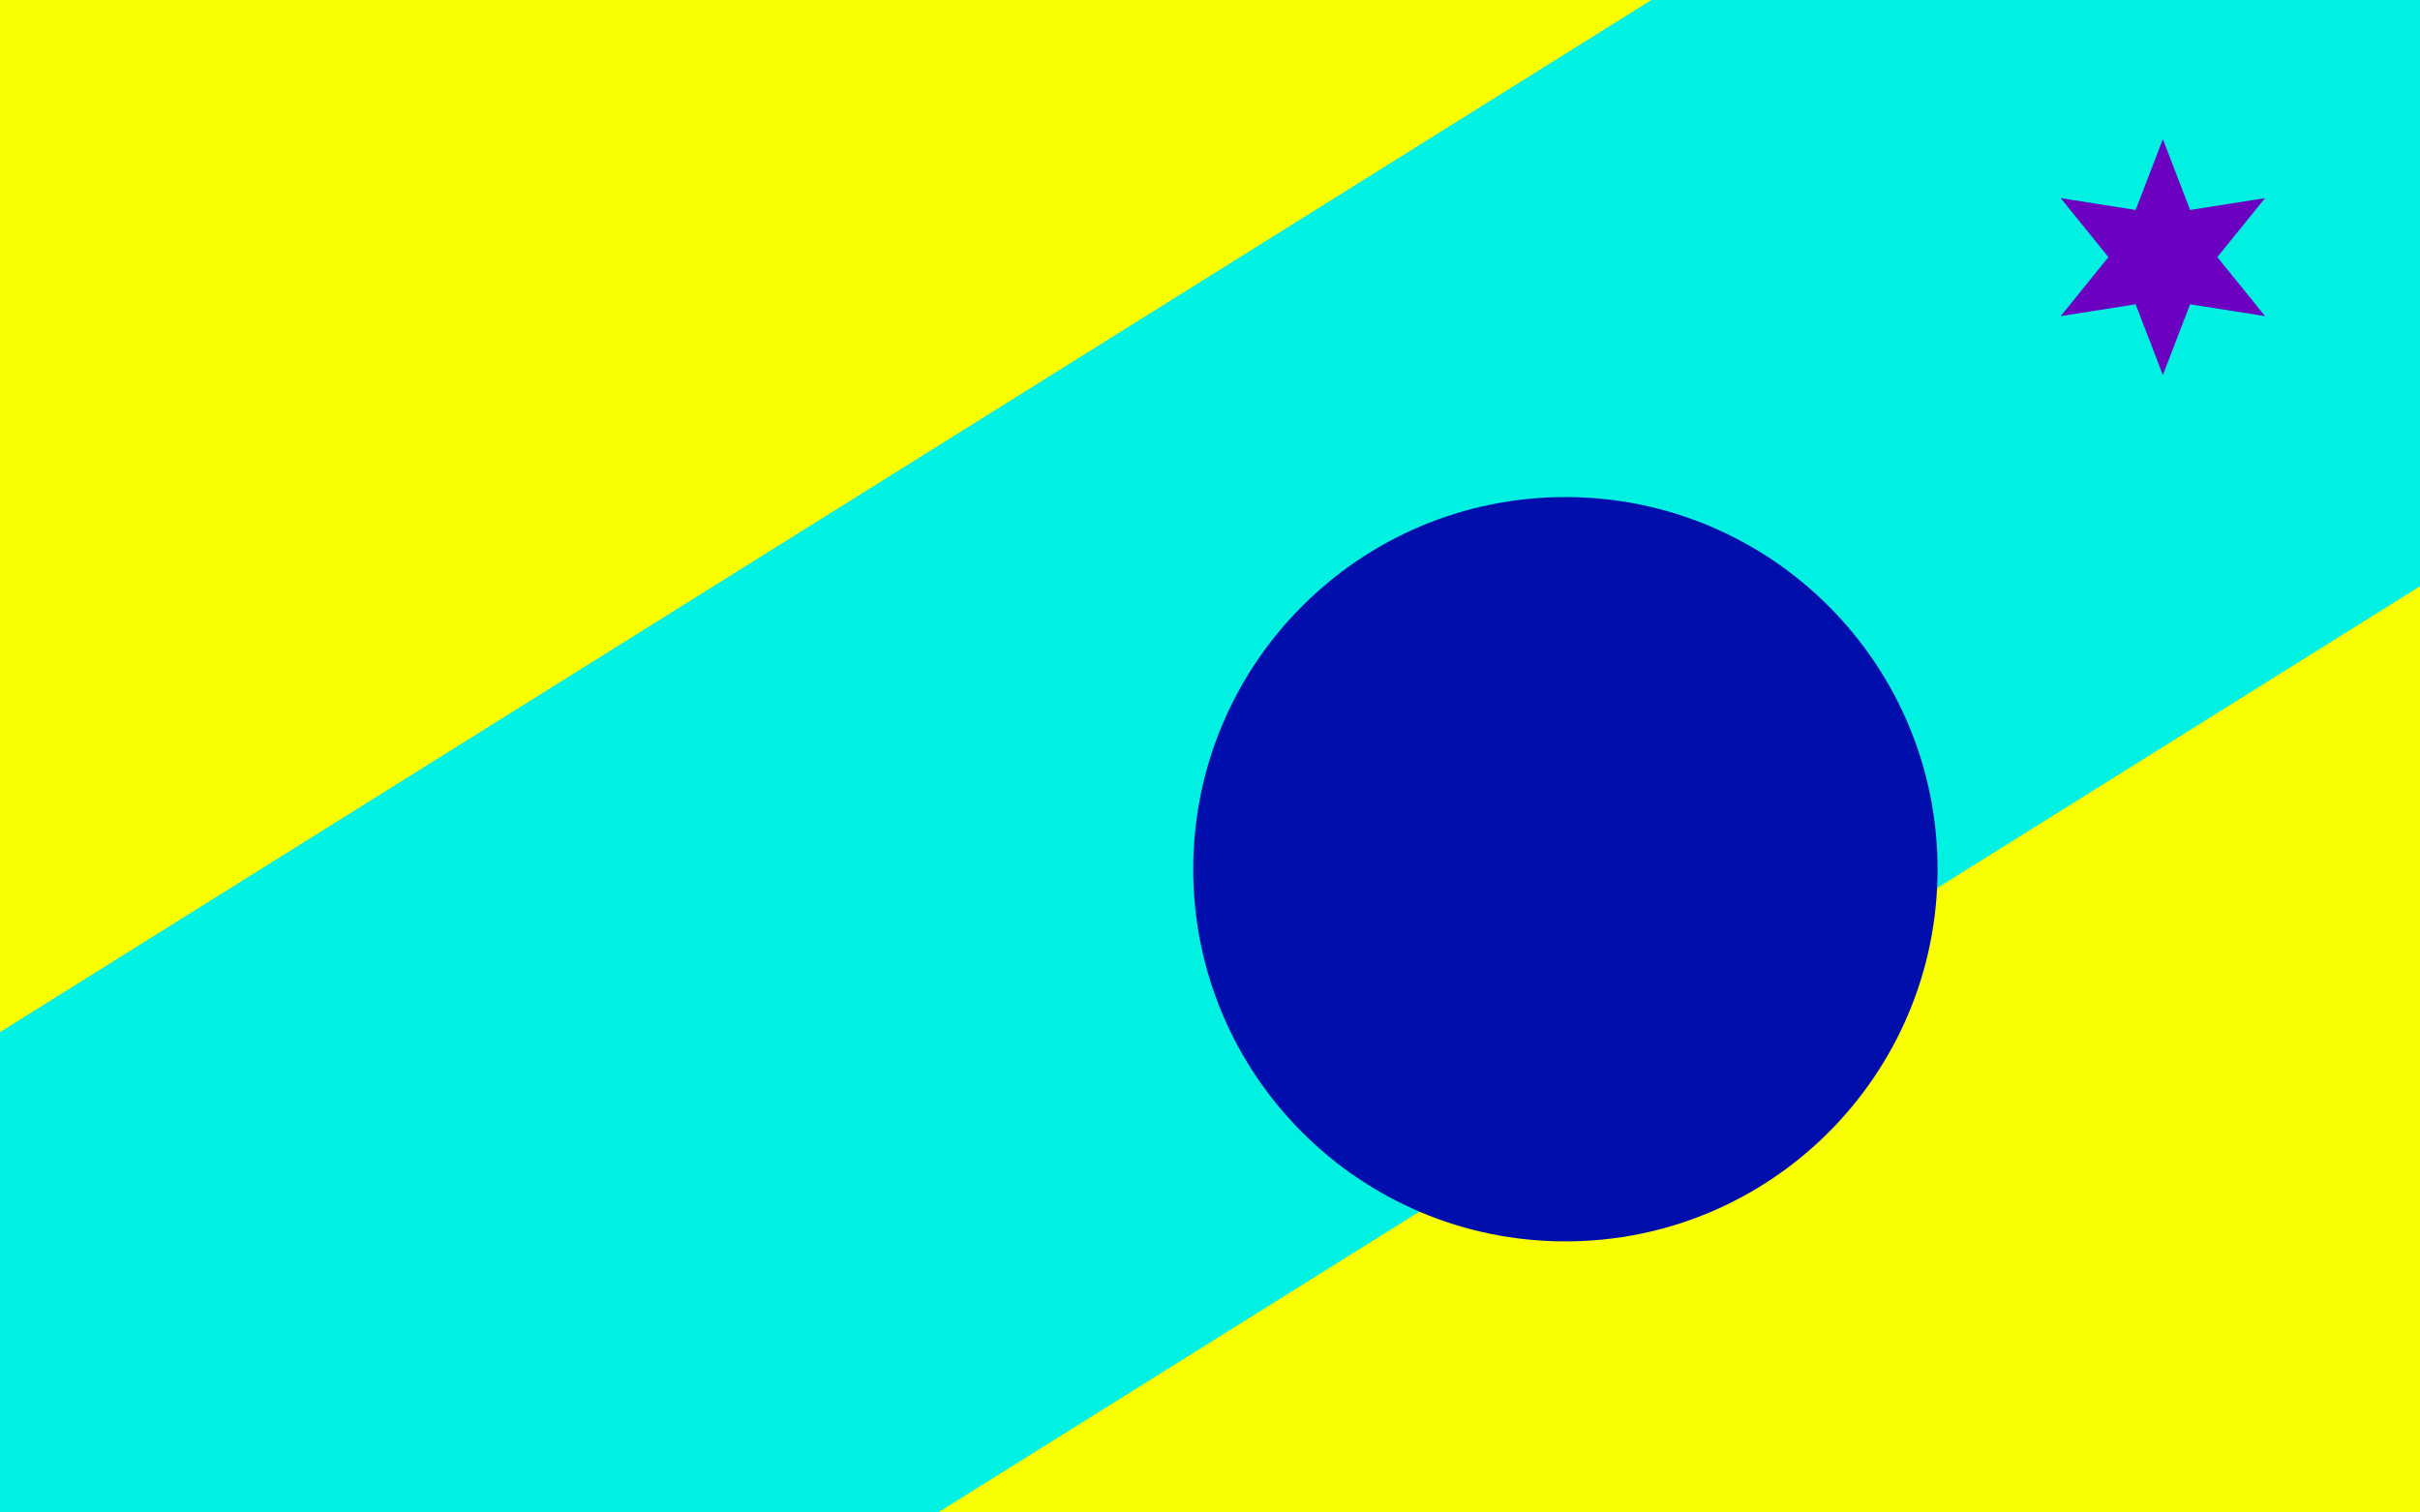 <svg version="1.1" xmlns="http://www.w3.org/2000/svg" xmlns:xlink="http://www.w3.org/1999/xlink" width="800" height="500" viewBox="0 0 800 500"><defs/><g/><g transform="scale(1,1)"><g><g transform="scale(1,1)"><rect fill="rgb(249,255,0)" stroke="none" x="0" y="0" width="800" height="500" fill-opacity="1"/></g><g transform="translate(828,0)"><path fill="none" stroke="rgb(0,240,225)" paint-order="fill stroke markers" d=" M -1600 1000 L 800 -500" stroke-opacity="1" stroke-linecap="square" stroke-miterlimit="10" stroke-width="299"/><g transform="translate(-828,0)"><path fill="rgb(0,15,171)" stroke="none" paint-order="stroke fill markers" d=" M 394.456 287.347 C 394.456 219.399 449.538 164.317 517.486 164.317 C 585.434 164.317 640.516 219.399 640.516 287.347 C 640.516 355.295 585.434 410.377 517.486 410.377 C 449.538 410.377 394.456 355.295 394.456 287.347 Z" fill-opacity="1"/><g transform="translate(715,85) rotate(-90,0,0)"><path fill="rgb(107,0,193)" stroke="none" paint-order="stroke fill markers" d=" M 39 0 L 15.588 9 L 19.5 33.775 L 1.102182119232618e-15 18 L -19.5 33.775 L -15.588 9 L -39 4.776122516674678e-15 L -15.588 -9 L -19.5 -33.775 L -3.3065463576978533e-15 -18 L 19.5 -33.775 L 15.588 -9 L 39 -4.419120340165424e-14 L 15.588 9 L 39 0 L 39 0" fill-opacity="1"/></g></g></g></g></g></svg>